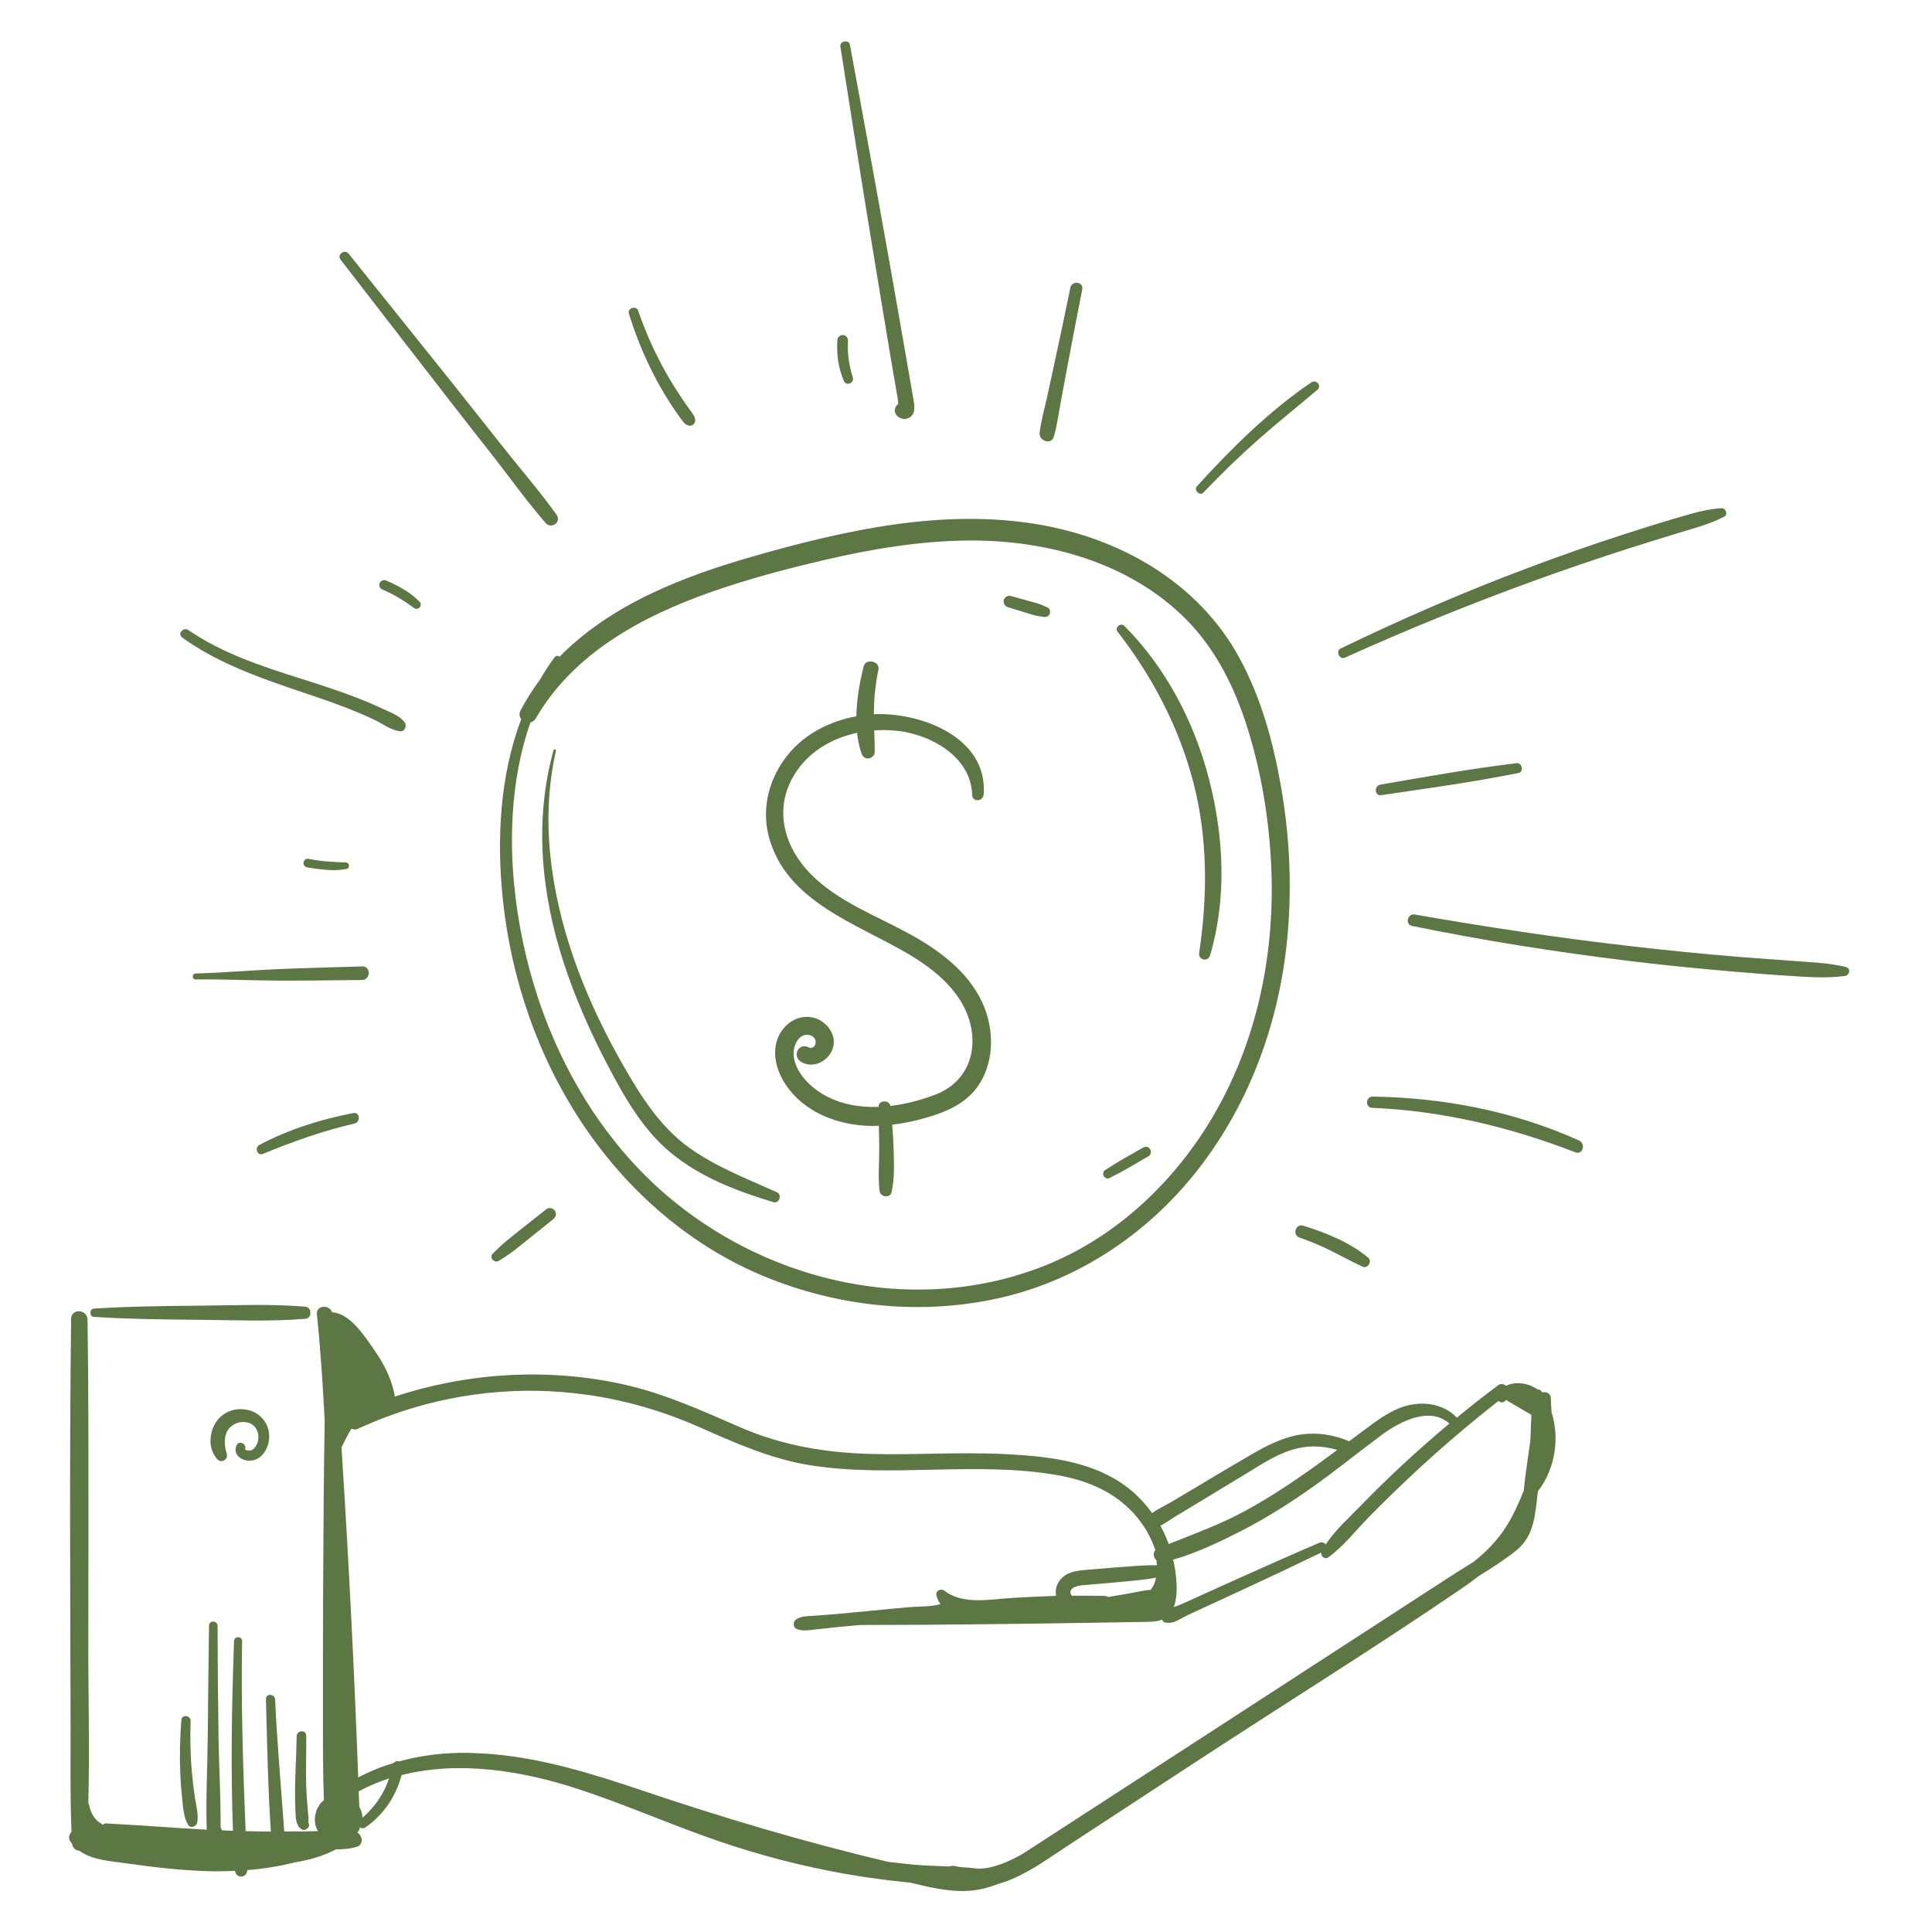 <svg width="140" height="140" viewBox="0 0 140 140" fill="none" xmlns="http://www.w3.org/2000/svg">
<path d="M22.122 94.687C19.601 94.475 17.052 94.59 14.525 94.613C11.948 94.636 9.376 94.664 6.804 94.825C6.468 94.848 6.468 95.409 6.804 95.427C9.376 95.587 11.953 95.616 14.525 95.639C17.052 95.662 19.601 95.776 22.122 95.564C22.623 95.53 22.617 94.733 22.122 94.687Z" fill="#5C7644"/>
<path d="M112.428 102.328C112.411 101.972 112.394 101.623 112.371 101.273C112.354 100.952 112.024 100.832 111.751 100.901C111.734 100.878 111.723 100.849 111.705 100.826C111.637 100.723 111.523 100.677 111.41 100.683C110.789 100.23 109.833 100.075 109.139 100.419C109.105 100.396 109.076 100.373 109.042 100.356C108.923 100.276 108.707 100.27 108.587 100.362C107.563 101.124 106.556 101.915 105.571 102.729C104.519 101.611 102.806 101.48 101.417 102.03C100.484 102.402 99.67 103.021 98.868 103.618C98.504 103.893 98.134 104.162 97.764 104.437C96.666 103.979 95.505 103.778 94.316 103.944C92.978 104.128 91.772 104.764 90.617 105.435C89.348 106.174 88.085 106.925 86.822 107.681C86.184 108.06 85.547 108.444 84.91 108.822C84.472 109.086 83.919 109.321 83.487 109.647C82.873 108.788 82.116 108.031 81.228 107.446C78.758 105.807 75.634 105.509 72.755 105.366C69.563 105.211 66.371 105.44 63.184 105.36C59.872 105.28 56.708 104.758 53.658 103.434C50.853 102.219 48.144 100.975 45.145 100.31C39.7 99.106 33.913 99.456 28.609 101.204C28.547 100.734 28.387 100.264 28.245 99.886C27.944 99.089 27.494 98.35 27.005 97.656C26.367 96.745 25.315 95.14 24.057 95.094C23.886 94.515 22.896 94.567 22.965 95.232C23.226 97.777 23.391 100.339 23.528 102.901C23.454 107.097 23.437 111.292 23.414 115.494C23.397 118.486 23.403 121.484 23.403 124.476C23.403 126.476 23.397 128.465 23.471 130.454C23.369 130.529 23.272 130.62 23.198 130.718C22.828 131.205 22.697 131.893 22.93 132.466C22.965 132.546 22.999 132.621 23.044 132.69C22.669 132.701 22.299 132.707 21.923 132.713C21.479 132.707 21.036 132.707 20.597 132.713C20.37 129.526 20.08 126.35 19.937 123.158C19.92 122.728 19.26 122.693 19.271 123.129C19.357 126.316 19.414 129.531 19.63 132.724C19.613 132.724 19.596 132.724 19.584 132.724C18.987 132.718 18.395 132.707 17.798 132.69C17.61 128.104 17.462 123.519 17.542 118.922C17.547 118.549 16.978 118.543 16.961 118.916C16.796 123.49 16.711 128.087 16.882 132.667C16.83 132.667 16.773 132.667 16.722 132.661C16.506 132.655 16.296 132.638 16.079 132.632C16.068 132.558 16.034 132.489 15.982 132.449C16.005 130.259 15.863 128.041 15.835 125.863C15.795 123.18 15.772 120.498 15.766 117.821C15.766 117.42 15.152 117.397 15.146 117.804C15.112 120.486 15.078 123.163 15.055 125.846C15.032 128.075 14.907 130.345 14.981 132.586C12.557 132.455 10.133 132.26 7.709 132.134C7.595 132.128 7.51 132.168 7.447 132.231C7.305 132.128 7.168 132.03 7.026 131.927C6.747 131.629 6.548 131.262 6.463 130.815C6.451 130.752 6.428 130.701 6.4 130.661C6.502 126.706 6.389 122.728 6.4 118.778C6.411 113.872 6.411 108.971 6.406 104.065C6.406 101.256 6.383 98.442 6.343 95.633C6.332 94.865 5.165 94.79 5.154 95.57C5.029 105.423 5.091 115.282 5.114 125.135C5.12 127.669 5.074 130.208 5.182 132.735C5.012 132.919 4.932 133.188 5.097 133.441C5.137 133.498 5.182 133.538 5.222 133.595C5.256 133.916 5.507 134.1 5.757 134.117C6.719 134.81 8.084 134.868 9.234 135.034C11.146 135.309 13.069 135.527 14.998 135.59C15.675 135.613 16.352 135.601 17.03 135.567C17.087 136.123 17.866 136.123 17.912 135.556C17.912 135.544 17.912 135.527 17.912 135.515C19.078 135.424 20.233 135.24 21.36 134.954C22.401 134.788 23.414 134.501 24.347 134.014C24.86 134.008 25.372 133.979 25.855 133.825C26.373 133.658 26.271 133.011 25.889 132.787C25.986 132.707 26.054 132.586 26.072 132.437C26.077 132.432 26.077 132.426 26.083 132.42C26.202 132.512 26.362 132.5 26.487 132.415C27.215 131.904 27.858 131.234 28.319 130.471C28.552 130.087 28.752 129.675 28.905 129.256C28.979 129.05 29.042 128.844 29.099 128.631C33.253 127.565 37.856 128.316 41.896 129.64C44.929 130.632 47.865 131.899 50.864 132.988C53.886 134.088 56.981 134.965 60.14 135.579C61.978 135.94 63.838 136.209 65.699 136.398C65.784 136.404 65.864 136.415 65.949 136.421C67.304 136.748 68.692 137.086 70.075 137.023C70.855 136.989 71.594 136.799 72.305 136.524C72.533 136.455 72.761 136.387 72.977 136.306C74.582 135.699 75.976 134.661 77.404 133.727C80.608 131.629 83.811 129.537 87.015 127.439C93.28 123.341 99.648 119.386 105.833 115.167C106.294 114.852 106.749 114.525 107.193 114.181C108.115 113.614 109.031 113.029 109.867 112.359C111.222 111.275 111.245 109.642 111.444 108.043C111.455 108.031 111.472 108.02 111.489 108.002C112.701 106.392 113.026 104.214 112.428 102.328ZM100.165 103.95C101.474 102.987 103.631 101.892 105.025 103.159C103.927 104.076 102.851 105.022 101.799 105.991C100.717 106.988 99.659 108.02 98.635 109.074C97.77 109.963 96.763 110.868 96.063 111.923C95.972 111.791 95.801 111.711 95.613 111.791C93.65 112.634 91.698 113.499 89.746 114.376C88.79 114.806 87.835 115.242 86.879 115.672C86.383 115.895 85.9 116.13 85.393 116.331C85.279 116.377 85.166 116.417 85.052 116.457C85.388 115.597 85.257 114.393 85.132 113.608C85.097 113.408 85.052 113.213 85.006 113.018C86.719 112.531 88.398 111.728 89.963 110.926C91.806 109.98 93.553 108.868 95.238 107.67C96.916 106.472 98.51 105.171 100.165 103.95ZM85.211 109.865C85.809 109.504 86.4 109.149 86.998 108.788C88.108 108.117 89.217 107.446 90.327 106.77C91.368 106.134 92.415 105.435 93.587 105.068C94.691 104.718 95.818 104.741 96.899 105.068C96.62 105.274 96.347 105.486 96.068 105.687C94.162 107.08 92.216 108.415 90.139 109.533C88.375 110.484 86.531 111.149 84.688 111.889C84.523 111.43 84.318 110.983 84.085 110.559C84.477 110.364 84.847 110.083 85.211 109.865ZM28.171 128.924C28.04 129.308 27.875 129.68 27.671 130.03C27.295 130.672 26.828 131.239 26.265 131.715C26.259 131.446 26.185 131.176 26.037 130.947C26.02 130.569 26.009 130.185 25.992 129.806C26.697 129.422 27.431 129.119 28.183 128.872C28.177 128.889 28.177 128.907 28.171 128.924ZM110.932 103.457C110.926 103.772 110.903 104.099 110.892 104.426C110.761 105.32 110.636 106.214 110.516 107.108C110.476 107.395 110.454 107.687 110.425 107.991C110.067 108.902 109.663 109.796 109.139 110.628C108.513 111.625 107.694 112.45 106.789 113.173C106.191 113.545 105.594 113.912 105.014 114.29C103.585 115.219 102.157 116.147 100.729 117.07C94.976 120.802 89.217 124.533 83.464 128.27C80.608 130.122 77.751 131.979 74.889 133.83C74.599 134.019 74.297 134.214 73.996 134.403C73.284 134.793 72.539 135.137 71.748 135.315C71.452 135.384 71.162 135.407 70.872 135.412C70.433 135.355 69.99 135.315 69.546 135.292C69.421 135.269 69.295 135.246 69.165 135.217C69.028 135.189 68.908 135.206 68.812 135.252C67.913 135.217 67.013 135.194 66.126 135.114C65.528 135.057 64.936 134.982 64.339 134.914C58.307 133.481 52.372 131.721 46.5 129.732C43.034 128.563 39.358 127.422 35.688 127.113C35.643 127.107 35.597 127.101 35.552 127.101C35.37 127.084 35.182 127.078 35 127.067C34.419 127.032 33.833 127.009 33.241 127.021C31.779 127.049 30.317 127.25 28.917 127.64C28.797 127.6 28.666 127.611 28.587 127.703C28.575 127.714 28.57 127.726 28.564 127.737C27.665 128.007 26.788 128.362 25.958 128.798C25.662 120.819 25.258 112.852 24.746 104.884C24.928 104.523 25.099 104.162 25.298 103.812C25.349 103.721 25.417 103.618 25.474 103.52C25.605 103.595 25.77 103.618 25.952 103.526C26.646 103.205 27.352 102.912 28.069 102.643C28.137 102.632 28.205 102.609 28.262 102.574C32.803 100.918 37.708 100.39 42.511 101.067C45.328 101.462 48.042 102.253 50.642 103.4C53.334 104.586 55.929 105.756 58.865 106.203C64.766 107.091 70.786 105.864 76.67 106.902C79.35 107.378 81.717 108.564 83.123 110.994C83.356 111.401 83.544 111.831 83.703 112.273C83.703 112.296 83.709 112.313 83.715 112.336C83.527 112.548 83.595 112.886 83.806 113.075C83.817 113.19 83.823 113.31 83.829 113.425C83.447 113.425 83.066 113.425 82.685 113.448C82.059 113.488 81.433 113.534 80.807 113.585C80.181 113.637 79.555 113.688 78.929 113.74C78.457 113.78 77.973 113.809 77.524 113.981C76.801 114.256 76.391 114.949 76.528 115.643C75.492 115.677 74.457 115.729 73.421 115.786C71.828 115.872 69.819 116.331 68.448 115.276C68.174 115.07 67.765 115.27 67.861 115.637C67.924 115.872 68.026 116.067 68.152 116.233C67.486 116.445 66.672 116.4 66.023 116.451C65.096 116.526 64.168 116.617 63.241 116.709C62.313 116.795 61.386 116.893 60.458 116.973C59.958 117.013 59.457 117.053 58.956 117.087C58.506 117.116 58.091 117.099 57.698 117.345C57.459 117.494 57.442 117.924 57.733 118.039C58.205 118.222 58.62 118.125 59.11 118.073C59.645 118.016 60.179 117.953 60.714 117.901C61.255 117.85 61.795 117.804 62.336 117.752C68.408 117.752 74.479 117.666 80.551 117.569C81.347 117.557 82.15 117.546 82.947 117.529C83.368 117.523 83.823 117.517 84.215 117.363C84.249 117.471 84.329 117.563 84.449 117.58C84.955 117.661 85.262 117.46 85.701 117.225C86.196 116.961 86.713 116.738 87.22 116.503C88.17 116.061 89.121 115.626 90.076 115.184C91.977 114.307 93.866 113.413 95.744 112.502C95.704 112.76 95.989 113.035 96.239 112.857C97.349 112.072 98.214 110.931 99.164 109.963C100.194 108.908 101.252 107.882 102.328 106.873C104.331 104.993 106.43 103.216 108.587 101.514C108.735 101.651 108.968 101.686 109.116 101.457C109.116 101.451 109.122 101.451 109.128 101.445C109.742 101.806 110.357 102.162 110.971 102.528L110.932 103.457ZM83.772 114.325C83.737 114.485 83.698 114.64 83.635 114.789C83.572 114.938 83.481 115.081 83.379 115.207C82.861 115.236 82.332 115.379 81.831 115.465C81.313 115.551 80.801 115.643 80.283 115.729C80.221 115.683 80.147 115.643 80.044 115.643C79.248 115.632 78.463 115.626 77.671 115.632C77.563 115.5 77.518 115.339 77.632 115.184C77.854 114.886 78.445 114.875 78.77 114.846C79.418 114.789 80.073 114.732 80.722 114.674C81.37 114.617 82.019 114.554 82.668 114.485C83.037 114.445 83.407 114.388 83.772 114.325Z" fill="#5C7644"/>
<path d="M19.493 103.847C19.408 103.044 18.805 102.391 18.037 102.19C17.644 102.087 17.211 102.081 16.825 102.196C16.364 102.334 15.999 102.586 15.709 102.976C15.425 103.36 15.277 103.853 15.254 104.323C15.231 104.861 15.402 105.337 15.743 105.744C15.874 105.899 16.119 105.916 16.278 105.801C16.455 105.675 16.489 105.475 16.409 105.274C16.443 105.36 16.398 105.245 16.398 105.234C16.386 105.199 16.375 105.165 16.369 105.125C16.352 105.05 16.341 104.976 16.329 104.901C16.318 104.827 16.307 104.752 16.295 104.678C16.295 104.672 16.295 104.672 16.295 104.672C16.295 104.666 16.295 104.666 16.295 104.661C16.295 104.609 16.29 104.558 16.29 104.512C16.29 104.443 16.29 104.374 16.295 104.305C16.295 104.277 16.301 104.242 16.307 104.214C16.307 104.208 16.307 104.202 16.307 104.196C16.301 104.133 16.341 104.042 16.358 103.979C16.369 103.944 16.381 103.91 16.392 103.87C16.403 103.847 16.409 103.824 16.421 103.801C16.443 103.749 16.438 103.755 16.409 103.824C16.409 103.767 16.489 103.675 16.517 103.629C16.54 103.6 16.557 103.566 16.58 103.537C16.585 103.526 16.597 103.52 16.603 103.509C16.637 103.463 16.631 103.468 16.585 103.532C16.591 103.491 16.688 103.423 16.716 103.4C16.768 103.354 16.83 103.291 16.898 103.256C16.91 103.251 16.921 103.245 16.927 103.239C16.955 103.222 16.989 103.205 17.024 103.188C17.058 103.17 17.086 103.159 17.12 103.142C17.126 103.142 17.132 103.136 17.137 103.13C17.194 103.096 17.28 103.084 17.342 103.073C17.365 103.067 17.388 103.062 17.411 103.062C17.428 103.062 17.49 103.05 17.507 103.05C17.57 103.044 17.627 103.044 17.689 103.05C17.724 103.05 17.763 103.056 17.797 103.056C17.803 103.056 17.837 103.062 17.855 103.062C17.917 103.073 17.974 103.09 18.031 103.107C18.065 103.119 18.099 103.13 18.133 103.142C18.145 103.147 18.156 103.153 18.167 103.159C18.173 103.159 18.173 103.165 18.19 103.17C18.241 103.199 18.293 103.233 18.338 103.268C18.349 103.274 18.349 103.274 18.355 103.279C18.361 103.285 18.355 103.285 18.367 103.291C18.389 103.314 18.418 103.342 18.441 103.365C18.463 103.388 18.486 103.417 18.503 103.44C18.509 103.446 18.52 103.468 18.532 103.48C18.566 103.537 18.6 103.6 18.628 103.663C18.634 103.669 18.645 103.709 18.651 103.721C18.657 103.744 18.663 103.767 18.674 103.784C18.691 103.835 18.702 103.893 18.708 103.944C18.714 103.967 18.714 103.99 18.719 104.013C18.719 104.024 18.725 104.065 18.725 104.076C18.725 104.156 18.725 104.231 18.714 104.311C18.714 104.317 18.702 104.368 18.702 104.374C18.697 104.397 18.691 104.42 18.685 104.443C18.668 104.506 18.651 104.569 18.623 104.632C18.617 104.649 18.571 104.741 18.611 104.661C18.6 104.678 18.594 104.701 18.583 104.718C18.549 104.781 18.509 104.833 18.469 104.89C18.458 104.901 18.441 104.924 18.435 104.93C18.406 104.959 18.372 104.993 18.338 105.022C18.332 105.028 18.304 105.05 18.293 105.056C18.276 105.068 18.253 105.079 18.236 105.085C18.224 105.091 18.196 105.102 18.19 105.102C18.179 105.108 18.122 105.114 18.11 105.114C18.065 105.114 18.02 105.114 17.974 105.108C17.957 105.108 17.934 105.102 17.928 105.102C17.889 105.091 17.855 105.079 17.82 105.068C17.815 105.068 17.815 105.068 17.815 105.068C17.815 105.068 17.815 105.068 17.809 105.062C17.786 105.045 17.706 104.976 17.775 105.045C17.763 105.033 17.758 105.028 17.746 105.016C17.752 105.005 17.752 104.993 17.758 104.982C17.894 104.632 17.32 104.363 17.16 104.701C17.064 104.901 17.035 105.096 17.12 105.303C17.183 105.457 17.308 105.589 17.45 105.675C17.775 105.876 18.184 105.899 18.537 105.761C18.862 105.635 19.14 105.32 19.288 105.01C19.476 104.649 19.539 104.254 19.493 103.847Z" fill="#5C7644"/>
<path d="M14.127 130.276C14.036 129.669 13.962 129.061 13.905 128.448C13.797 127.21 13.769 125.966 13.814 124.728C13.831 124.298 13.182 124.195 13.143 124.636C13.04 125.915 13.012 127.198 13.063 128.482C13.091 129.119 13.137 129.755 13.205 130.391C13.274 131.022 13.308 131.687 13.632 132.237C13.808 132.529 14.241 132.351 14.292 132.065C14.4 131.474 14.212 130.861 14.127 130.276Z" fill="#5C7644"/>
<path d="M22.333 132.059C22.339 132.019 22.35 131.939 22.35 131.939C22.367 131.732 22.339 131.52 22.316 131.314C22.259 130.706 22.213 130.105 22.191 129.497C22.151 128.253 22.202 127.015 22.191 125.771C22.185 125.318 21.502 125.376 21.496 125.817C21.479 127.353 21.354 128.884 21.383 130.42C21.388 130.769 21.405 131.125 21.422 131.474C21.434 131.715 21.445 131.933 21.536 132.157C21.673 132.489 21.991 132.799 22.316 132.455C22.435 132.34 22.413 132.179 22.333 132.059Z" fill="#5C7644"/>
<path d="M92.825 57C92.262 53.773 91.385 50.557 89.809 47.669C86.827 42.2 81.205 39.013 75.219 37.999C68.334 36.835 61.261 38.406 54.643 40.297C49.584 41.742 44.315 43.754 40.548 47.588C40.44 47.502 40.286 47.491 40.178 47.64C39.791 48.161 39.444 48.706 39.12 49.262C38.602 49.961 38.129 50.706 37.725 51.48C37.594 51.727 37.64 51.95 37.771 52.111C36.223 56.203 35.984 60.818 36.434 65.134C37.037 70.963 39.011 76.678 42.278 81.533C45.521 86.359 50.034 90.291 55.411 92.503C60.754 94.704 66.735 95.329 72.385 94.068C78.098 92.79 83.134 89.425 86.753 84.823C90.668 79.842 92.831 73.72 93.331 67.415C93.61 63.93 93.428 60.434 92.825 57ZM88.051 80.633C85.268 85.482 81.012 89.574 75.811 91.672C65.415 95.868 53.18 92.343 45.766 84.146C42.022 80.008 39.472 74.838 38.158 69.421C36.832 63.959 36.565 57.722 38.437 52.346C38.59 52.311 38.733 52.214 38.835 52.042C41.549 47.348 46.506 44.676 51.445 42.928C54.153 41.971 56.947 41.232 59.741 40.578C63.161 39.782 66.644 39.197 70.16 39.168C75.862 39.122 81.871 40.75 85.985 44.917C88.142 47.101 89.513 49.91 90.418 52.822C91.397 55.968 91.943 59.276 92.108 62.572C92.427 68.831 91.18 75.176 88.051 80.633Z" fill="#5C7644"/>
<path d="M71.179 72.642C70.109 70.332 67.941 68.779 65.773 67.604C63.377 66.303 60.709 65.317 58.751 63.34C56.89 61.448 56.082 58.806 57.425 56.37C58.41 54.575 60.179 53.515 62.108 53.102C62.165 53.601 62.256 54.088 62.41 54.558C62.484 54.793 62.655 54.977 62.916 54.959C63.144 54.942 63.383 54.759 63.383 54.512C63.389 53.985 63.366 53.452 63.349 52.925C63.946 52.885 64.549 52.896 65.135 52.971C67.537 53.274 70.371 54.873 70.445 57.596C70.462 58.152 71.241 58.089 71.281 57.562C71.583 53.441 66.763 51.606 63.326 51.755C63.326 51.675 63.326 51.595 63.326 51.515C63.337 50.506 63.451 49.508 63.656 48.523C63.781 47.909 62.74 47.68 62.586 48.288C62.296 49.428 62.074 50.672 62.057 51.904C60.151 52.254 58.336 53.16 57.095 54.69C55.764 56.335 55.166 58.485 55.695 60.56C56.93 65.391 62.211 66.956 65.966 69.215C67.85 70.35 69.739 71.926 70.308 74.161C70.871 76.391 69.961 78.483 67.799 79.314C66.78 79.704 65.659 80.008 64.521 80.14C64.436 79.681 63.645 79.71 63.667 80.203V80.209C62.262 80.26 60.868 80.014 59.656 79.309C58.626 78.707 57.499 77.572 57.505 76.288C57.511 75.709 57.909 74.878 58.609 74.992C59.394 75.124 59.155 76.179 58.552 75.881C57.869 75.543 57.397 76.529 58.023 76.924C58.859 77.463 59.935 76.959 60.304 76.087C60.72 75.113 59.992 74.075 59.064 73.777C57.994 73.439 56.907 74.07 56.435 75.055C55.883 76.219 56.253 77.578 56.936 78.598C58.341 80.69 60.879 81.596 63.303 81.59C63.428 81.59 63.559 81.573 63.684 81.573C63.696 82.134 63.713 82.69 63.713 83.252C63.713 84.272 63.616 85.304 63.741 86.319C63.793 86.749 64.51 86.84 64.606 86.393C64.828 85.373 64.788 84.324 64.754 83.281C64.737 82.685 64.703 82.094 64.652 81.498C65.636 81.383 66.609 81.16 67.548 80.862C68.721 80.495 69.898 79.933 70.684 78.947C72.083 77.182 72.1 74.631 71.179 72.642Z" fill="#5C7644"/>
<path d="M56.304 86.399C54.159 85.43 51.894 84.565 49.971 83.189C47.854 81.676 46.471 79.486 45.191 77.257C42.653 72.826 40.673 67.982 39.984 62.887C39.603 60.072 39.654 57.184 40.286 54.409C40.314 54.295 40.144 54.26 40.109 54.369C38.698 59.482 39.222 64.772 40.849 69.771C41.669 72.276 42.733 74.694 43.95 77.027C45.185 79.389 46.517 81.802 48.594 83.522C50.762 85.316 53.396 86.313 56.054 87.115C56.464 87.236 56.697 86.577 56.304 86.399Z" fill="#5C7644"/>
<path d="M87.612 56.467C86.542 52.323 84.494 48.385 81.472 45.353C81.216 45.095 80.75 45.473 80.983 45.771C83.509 49.027 85.438 52.701 86.48 56.708C87.527 60.755 87.51 64.933 86.895 69.049C86.816 69.564 87.532 69.736 87.686 69.232C88.909 65.099 88.682 60.611 87.612 56.467Z" fill="#5C7644"/>
<path d="M26.253 70.029C24.239 70.092 22.23 70.138 20.216 70.224C18.201 70.309 16.193 70.487 14.178 70.544C13.905 70.55 13.9 70.98 14.173 70.974C16.181 70.951 18.196 71.049 20.204 71.06C22.213 71.066 24.228 71.032 26.236 71.015C26.868 71.003 26.885 70.006 26.253 70.029Z" fill="#5C7644"/>
<path d="M29.338 52.369C28.996 51.864 28.325 51.641 27.79 51.389C27.124 51.073 26.441 50.787 25.753 50.523C24.438 50.019 23.101 49.589 21.764 49.165C18.953 48.276 16.113 47.348 13.661 45.662C13.297 45.41 12.83 45.926 13.2 46.196C15.539 47.881 18.213 48.895 20.916 49.824C22.321 50.305 23.733 50.758 25.115 51.297C25.804 51.566 26.481 51.853 27.147 52.168C27.75 52.455 28.359 52.942 29.03 52.988C29.343 53.005 29.486 52.592 29.338 52.369Z" fill="#5C7644"/>
<path d="M40.331 37.3C39.176 35.683 37.862 34.164 36.627 32.611C35.358 31.012 34.095 29.413 32.826 27.819C30.311 24.672 27.784 21.531 25.263 18.384C24.973 18.023 24.398 18.447 24.683 18.82C27.147 22.007 29.611 25.2 32.08 28.381C33.298 29.957 34.533 31.522 35.756 33.087C37.008 34.686 38.203 36.36 39.535 37.896C39.95 38.377 40.713 37.827 40.331 37.3Z" fill="#5C7644"/>
<path d="M50.034 29.762C49.277 28.713 48.577 27.618 47.968 26.478C47.285 25.2 46.71 23.87 46.238 22.5C46.107 22.122 45.447 22.328 45.567 22.718C46.318 25.137 47.382 27.458 48.793 29.562C48.969 29.831 49.157 30.095 49.345 30.353C49.504 30.57 49.698 30.851 49.994 30.846C50.193 30.846 50.324 30.731 50.369 30.536C50.426 30.249 50.187 29.974 50.034 29.762Z" fill="#5C7644"/>
<path d="M66.2 28.988C66.091 28.329 65.972 27.67 65.858 27.017C65.409 24.386 64.936 21.755 64.475 19.118C63.536 13.822 62.563 8.531 61.59 3.241C61.516 2.845 60.834 2.966 60.896 3.367C61.585 7.74 62.267 12.119 62.984 16.493C63.343 18.654 63.696 20.82 64.054 22.981C64.231 24.065 64.413 25.142 64.595 26.226C64.692 26.787 64.788 27.355 64.885 27.916L65.005 28.622C65.027 28.765 65.05 28.902 65.079 29.046C65.067 29.149 65.079 29.218 65.101 29.269C65.039 29.304 64.982 29.355 64.936 29.43C64.544 30.066 65.431 30.622 65.955 30.221C66.353 29.928 66.268 29.413 66.2 28.988Z" fill="#5C7644"/>
<path d="M77.563 20.849C77.199 22.603 76.835 24.357 76.454 26.111C76.266 26.988 76.073 27.865 75.885 28.736C75.697 29.602 75.441 30.484 75.333 31.367C75.264 31.952 76.186 32.261 76.363 31.654C76.602 30.817 76.716 29.94 76.875 29.086C77.046 28.174 77.216 27.257 77.387 26.346C77.723 24.552 78.07 22.764 78.423 20.97C78.536 20.413 77.677 20.299 77.563 20.849Z" fill="#5C7644"/>
<path d="M95.021 27.71C91.943 29.797 89.228 32.496 86.73 35.242C86.48 35.517 86.947 35.964 87.203 35.695C88.483 34.348 89.814 33.058 91.203 31.831C92.591 30.599 94.048 29.447 95.459 28.249C95.806 27.957 95.385 27.464 95.021 27.71Z" fill="#5C7644"/>
<path d="M124.742 36.824C123.552 36.893 122.375 37.282 121.242 37.609C120.042 37.959 118.847 38.343 117.652 38.727C115.307 39.483 112.986 40.303 110.681 41.169C106.077 42.9 101.565 44.854 97.138 46.998C96.768 47.176 97.07 47.829 97.451 47.657C101.935 45.634 106.504 43.777 111.125 42.097C113.395 41.272 115.688 40.492 117.987 39.753C119.182 39.369 120.383 39.008 121.578 38.635C122.71 38.285 123.894 37.993 124.947 37.437C125.237 37.277 125.049 36.807 124.742 36.824Z" fill="#5C7644"/>
<path d="M109.901 55.303C106.595 55.699 103.317 56.289 100.034 56.857C99.562 56.937 99.596 57.688 100.08 57.619C103.408 57.138 106.737 56.673 110.038 56.014C110.436 55.934 110.305 55.258 109.901 55.303Z" fill="#5C7644"/>
<path d="M133.75 70.069C132.532 69.776 131.286 69.731 130.04 69.639C128.742 69.541 127.445 69.456 126.147 69.352C123.462 69.135 120.781 68.865 118.107 68.556C112.889 67.959 107.694 67.174 102.521 66.269C101.992 66.177 101.793 66.991 102.333 67.1C107.523 68.16 112.752 68.986 118.004 69.627C120.542 69.937 123.086 70.189 125.63 70.407C126.927 70.516 128.224 70.625 129.522 70.705C130.904 70.791 132.31 70.911 133.687 70.722C134.04 70.676 134.137 70.166 133.75 70.069Z" fill="#5C7644"/>
<path d="M114.42 82.644C109.719 80.524 104.61 79.538 99.471 79.463C98.953 79.458 98.908 80.254 99.431 80.277C104.49 80.484 109.435 81.676 114.152 83.499C114.698 83.711 114.932 82.874 114.42 82.644Z" fill="#5C7644"/>
<path d="M25.599 80.656C23.226 81.12 20.95 81.825 18.805 82.96C18.418 83.16 18.634 83.785 19.055 83.613C21.2 82.731 23.419 81.934 25.684 81.418C26.157 81.303 26.082 80.558 25.599 80.656Z" fill="#5C7644"/>
<path d="M25.047 62.497C24.597 62.486 24.142 62.457 23.693 62.422C23.243 62.388 22.794 62.325 22.355 62.233C21.968 62.153 21.843 62.761 22.23 62.841C22.703 62.933 23.18 62.996 23.659 63.03C23.886 63.047 24.125 63.064 24.353 63.053C24.592 63.041 24.831 63.013 25.07 62.978C25.383 62.938 25.354 62.503 25.047 62.497Z" fill="#5C7644"/>
<path d="M30.385 43.582C30.214 43.421 30.043 43.267 29.861 43.117C29.668 42.963 29.446 42.831 29.235 42.699C28.837 42.458 28.416 42.246 27.983 42.069C27.807 41.994 27.596 42.063 27.517 42.24C27.437 42.407 27.511 42.636 27.688 42.711C28.109 42.882 28.513 43.089 28.905 43.324C29.269 43.542 29.639 43.788 29.998 44.052C30.316 44.281 30.669 43.851 30.385 43.582Z" fill="#5C7644"/>
<path d="M61.795 27.332C61.528 26.501 61.391 25.601 61.448 24.724C61.459 24.512 61.34 24.317 61.118 24.282C60.925 24.254 60.697 24.403 60.68 24.615C60.611 25.635 60.742 26.638 61.141 27.59C61.317 28.014 61.932 27.762 61.795 27.332Z" fill="#5C7644"/>
<path d="M75.902 44.017C75.668 43.908 75.441 43.805 75.196 43.731C74.986 43.662 74.775 43.61 74.559 43.553C74.121 43.433 73.677 43.312 73.239 43.186C73.028 43.129 72.778 43.278 72.738 43.496C72.692 43.731 72.823 43.937 73.045 44C73.472 44.132 73.904 44.264 74.331 44.396C74.542 44.459 74.752 44.533 74.963 44.585C75.185 44.642 75.412 44.671 75.64 44.705C75.822 44.728 76.004 44.659 76.067 44.476C76.129 44.31 76.073 44.092 75.902 44.017Z" fill="#5C7644"/>
<path d="M83.328 83.252C83.203 83.074 82.992 83.069 82.821 83.166C82.36 83.43 81.894 83.694 81.433 83.957C80.966 84.221 80.522 84.502 80.073 84.794C79.936 84.88 79.902 85.081 79.976 85.218C80.05 85.35 80.232 85.453 80.38 85.373C80.875 85.121 81.365 84.868 81.843 84.588C82.309 84.312 82.776 84.043 83.248 83.768C83.413 83.665 83.436 83.401 83.328 83.252Z" fill="#5C7644"/>
<path d="M99.158 91.151C97.816 90.016 96.103 89.339 94.441 88.818C93.889 88.646 93.622 89.488 94.168 89.678C94.953 89.953 95.721 90.268 96.461 90.641C97.224 91.025 97.969 91.431 98.749 91.793C99.102 91.953 99.449 91.397 99.158 91.151Z" fill="#5C7644"/>
<path d="M40.212 87.74C40.092 87.551 39.791 87.465 39.603 87.614C38.943 88.136 38.288 88.651 37.628 89.173C37.304 89.431 36.98 89.689 36.661 89.953C36.325 90.228 36.024 90.543 35.705 90.847C35.42 91.116 35.836 91.569 36.149 91.363C36.49 91.139 36.849 90.927 37.173 90.675C37.503 90.423 37.827 90.171 38.146 89.907C38.789 89.391 39.438 88.869 40.081 88.353C40.274 88.204 40.354 87.952 40.212 87.74Z" fill="#5C7644"/>
</svg>
